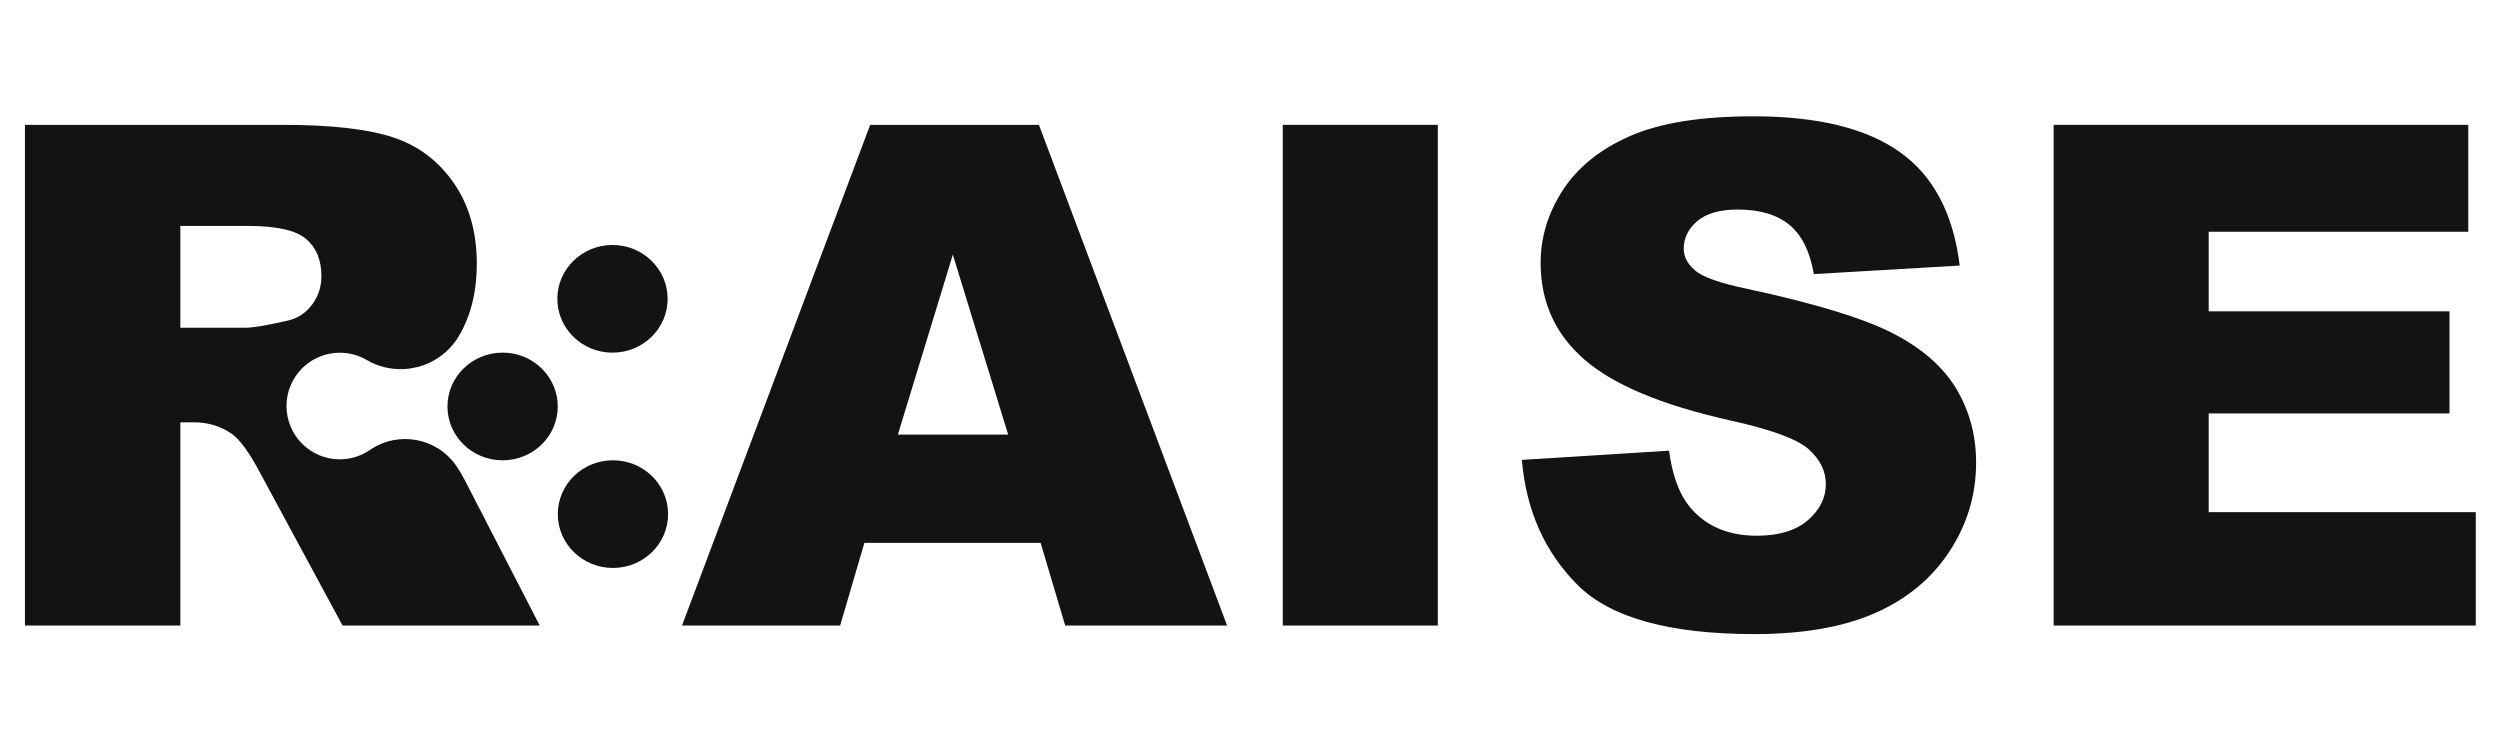 <?xml version="1.0" encoding="UTF-8" standalone="no"?>
<!DOCTYPE svg PUBLIC "-//W3C//DTD SVG 1.1//EN" "http://www.w3.org/Graphics/SVG/1.1/DTD/svg11.dtd">
<svg width="100%" height="100%" viewBox="0 0 1000 300" version="1.1" xmlns="http://www.w3.org/2000/svg" xmlns:xlink="http://www.w3.org/1999/xlink" xml:space="preserve" xmlns:serif="http://www.serif.com/" style="fill-rule:evenodd;clip-rule:evenodd;stroke-linejoin:round;stroke-miterlimit:2;">
    <g transform="matrix(1.656,0,0,1.656,-311.321,-266.076)">
        <path d="M277.367,269.354C284.202,264.665 293.543,266.402 298.236,273.234C298.955,274.29 299.648,275.446 300.299,276.71L318.367,311.772L270.745,311.772L250.781,274.813C248.251,270.028 245.996,266.92 244.016,265.49C241.321,263.62 238.268,262.685 234.858,262.685L231.559,262.685L231.559,311.772L194.022,311.772L194.022,190.829L256.308,190.829C267.858,190.829 276.685,191.819 282.79,193.799C288.895,195.779 293.817,199.451 297.557,204.813C301.297,210.175 303.167,216.706 303.167,224.406C303.167,231.116 301.737,236.905 298.877,241.772C298.808,241.89 298.733,242.011 298.653,242.133C293.978,249.638 284.183,252.066 276.544,247.614C274.641,246.507 272.429,245.871 270.071,245.871C262.965,245.871 257.195,251.641 257.195,258.747C257.195,265.853 262.965,271.622 270.071,271.622C272.779,271.622 275.293,270.784 277.367,269.354ZM231.559,239.833L247.316,239.833C249.021,239.833 252.321,239.283 257.215,238.183C259.69,237.689 261.712,236.424 263.279,234.389C264.847,232.354 265.63,230.016 265.63,227.376C265.63,223.471 264.393,220.474 261.918,218.384C259.443,216.294 254.796,215.249 247.976,215.249L231.559,215.249L231.559,239.833Z" style="fill:rgb(19,19,19);"/>
    </g>
    <g transform="matrix(1.656,0,0,1.656,-245.093,-266.076)">
        <path d="M399.36,291.807L356.791,291.807L350.934,311.772L312.737,311.772L358.193,190.829L398.948,190.829L444.404,311.772L405.3,311.772L399.36,291.807ZM391.523,265.655L378.158,222.179L364.876,265.655L391.523,265.655Z" style="fill:rgb(19,19,19);"/>
    </g>
    <g transform="matrix(1.656,0,0,1.656,-245.093,-266.076)">
        <rect x="457.851" y="190.829" width="37.454" height="120.943" style="fill:rgb(19,19,19);"/>
    </g>
    <g transform="matrix(1.656,0,0,1.656,-245.093,-266.076)">
        <path d="M515.6,271.76L551.157,269.533C551.927,275.308 553.494,279.708 555.859,282.733C559.709,287.627 565.209,290.075 572.359,290.075C577.694,290.075 581.805,288.824 584.692,286.321C587.58,283.819 589.024,280.918 589.024,277.618C589.024,274.483 587.649,271.678 584.899,269.203C582.149,266.728 575.769,264.39 565.759,262.191C549.369,258.506 537.682,253.611 530.697,247.506C523.657,241.401 520.138,233.619 520.138,224.159C520.138,217.944 521.939,212.073 525.541,206.545C529.144,201.018 534.561,196.673 541.793,193.511C549.026,190.348 558.939,188.767 571.534,188.767C586.989,188.767 598.772,191.641 606.885,197.388C614.997,203.135 619.823,212.279 621.363,224.819L586.136,226.881C585.201,221.436 583.235,217.476 580.238,215.001C577.24,212.527 573.101,211.289 567.822,211.289C563.477,211.289 560.204,212.21 558.004,214.053C555.804,215.895 554.704,218.136 554.704,220.776C554.704,222.701 555.612,224.434 557.427,225.974C559.187,227.569 563.367,229.054 569.967,230.429C586.301,233.949 598.002,237.51 605.07,241.112C612.137,244.715 617.279,249.183 620.497,254.518C623.714,259.853 625.323,265.82 625.323,272.42C625.323,280.175 623.178,287.325 618.888,293.87C614.598,300.415 608.603,305.378 600.903,308.761C593.204,312.143 583.496,313.834 571.782,313.834C551.212,313.834 536.967,309.875 529.047,301.955C521.128,294.035 516.645,283.97 515.6,271.76Z" style="fill:rgb(19,19,19);"/>
    </g>
    <g transform="matrix(1.656,0,0,1.656,-245.093,-266.076)">
        <path d="M644.05,190.829L744.203,190.829L744.203,216.651L681.504,216.651L681.504,235.874L739.666,235.874L739.666,260.541L681.504,260.541L681.504,284.383L746.018,284.383L746.018,311.772L644.05,311.772L644.05,190.829Z" style="fill:rgb(19,19,19);"/>
    </g>
    <g transform="matrix(1.183,0,0,1.155,-143.131,-338.326)">
        <circle cx="290.934" cy="433.691" r="18.647" style="fill:rgb(19,19,19);"/>
    </g>
    <g transform="matrix(1.183,0,0,1.155,-99.179,-381.386)">
        <circle cx="290.934" cy="433.691" r="18.647" style="fill:rgb(19,19,19);"/>
    </g>
    <g transform="matrix(1.183,0,0,1.155,-98.999,-295.267)">
        <circle cx="290.934" cy="433.691" r="18.647" style="fill:rgb(19,19,19);"/>
    </g>
</svg>
